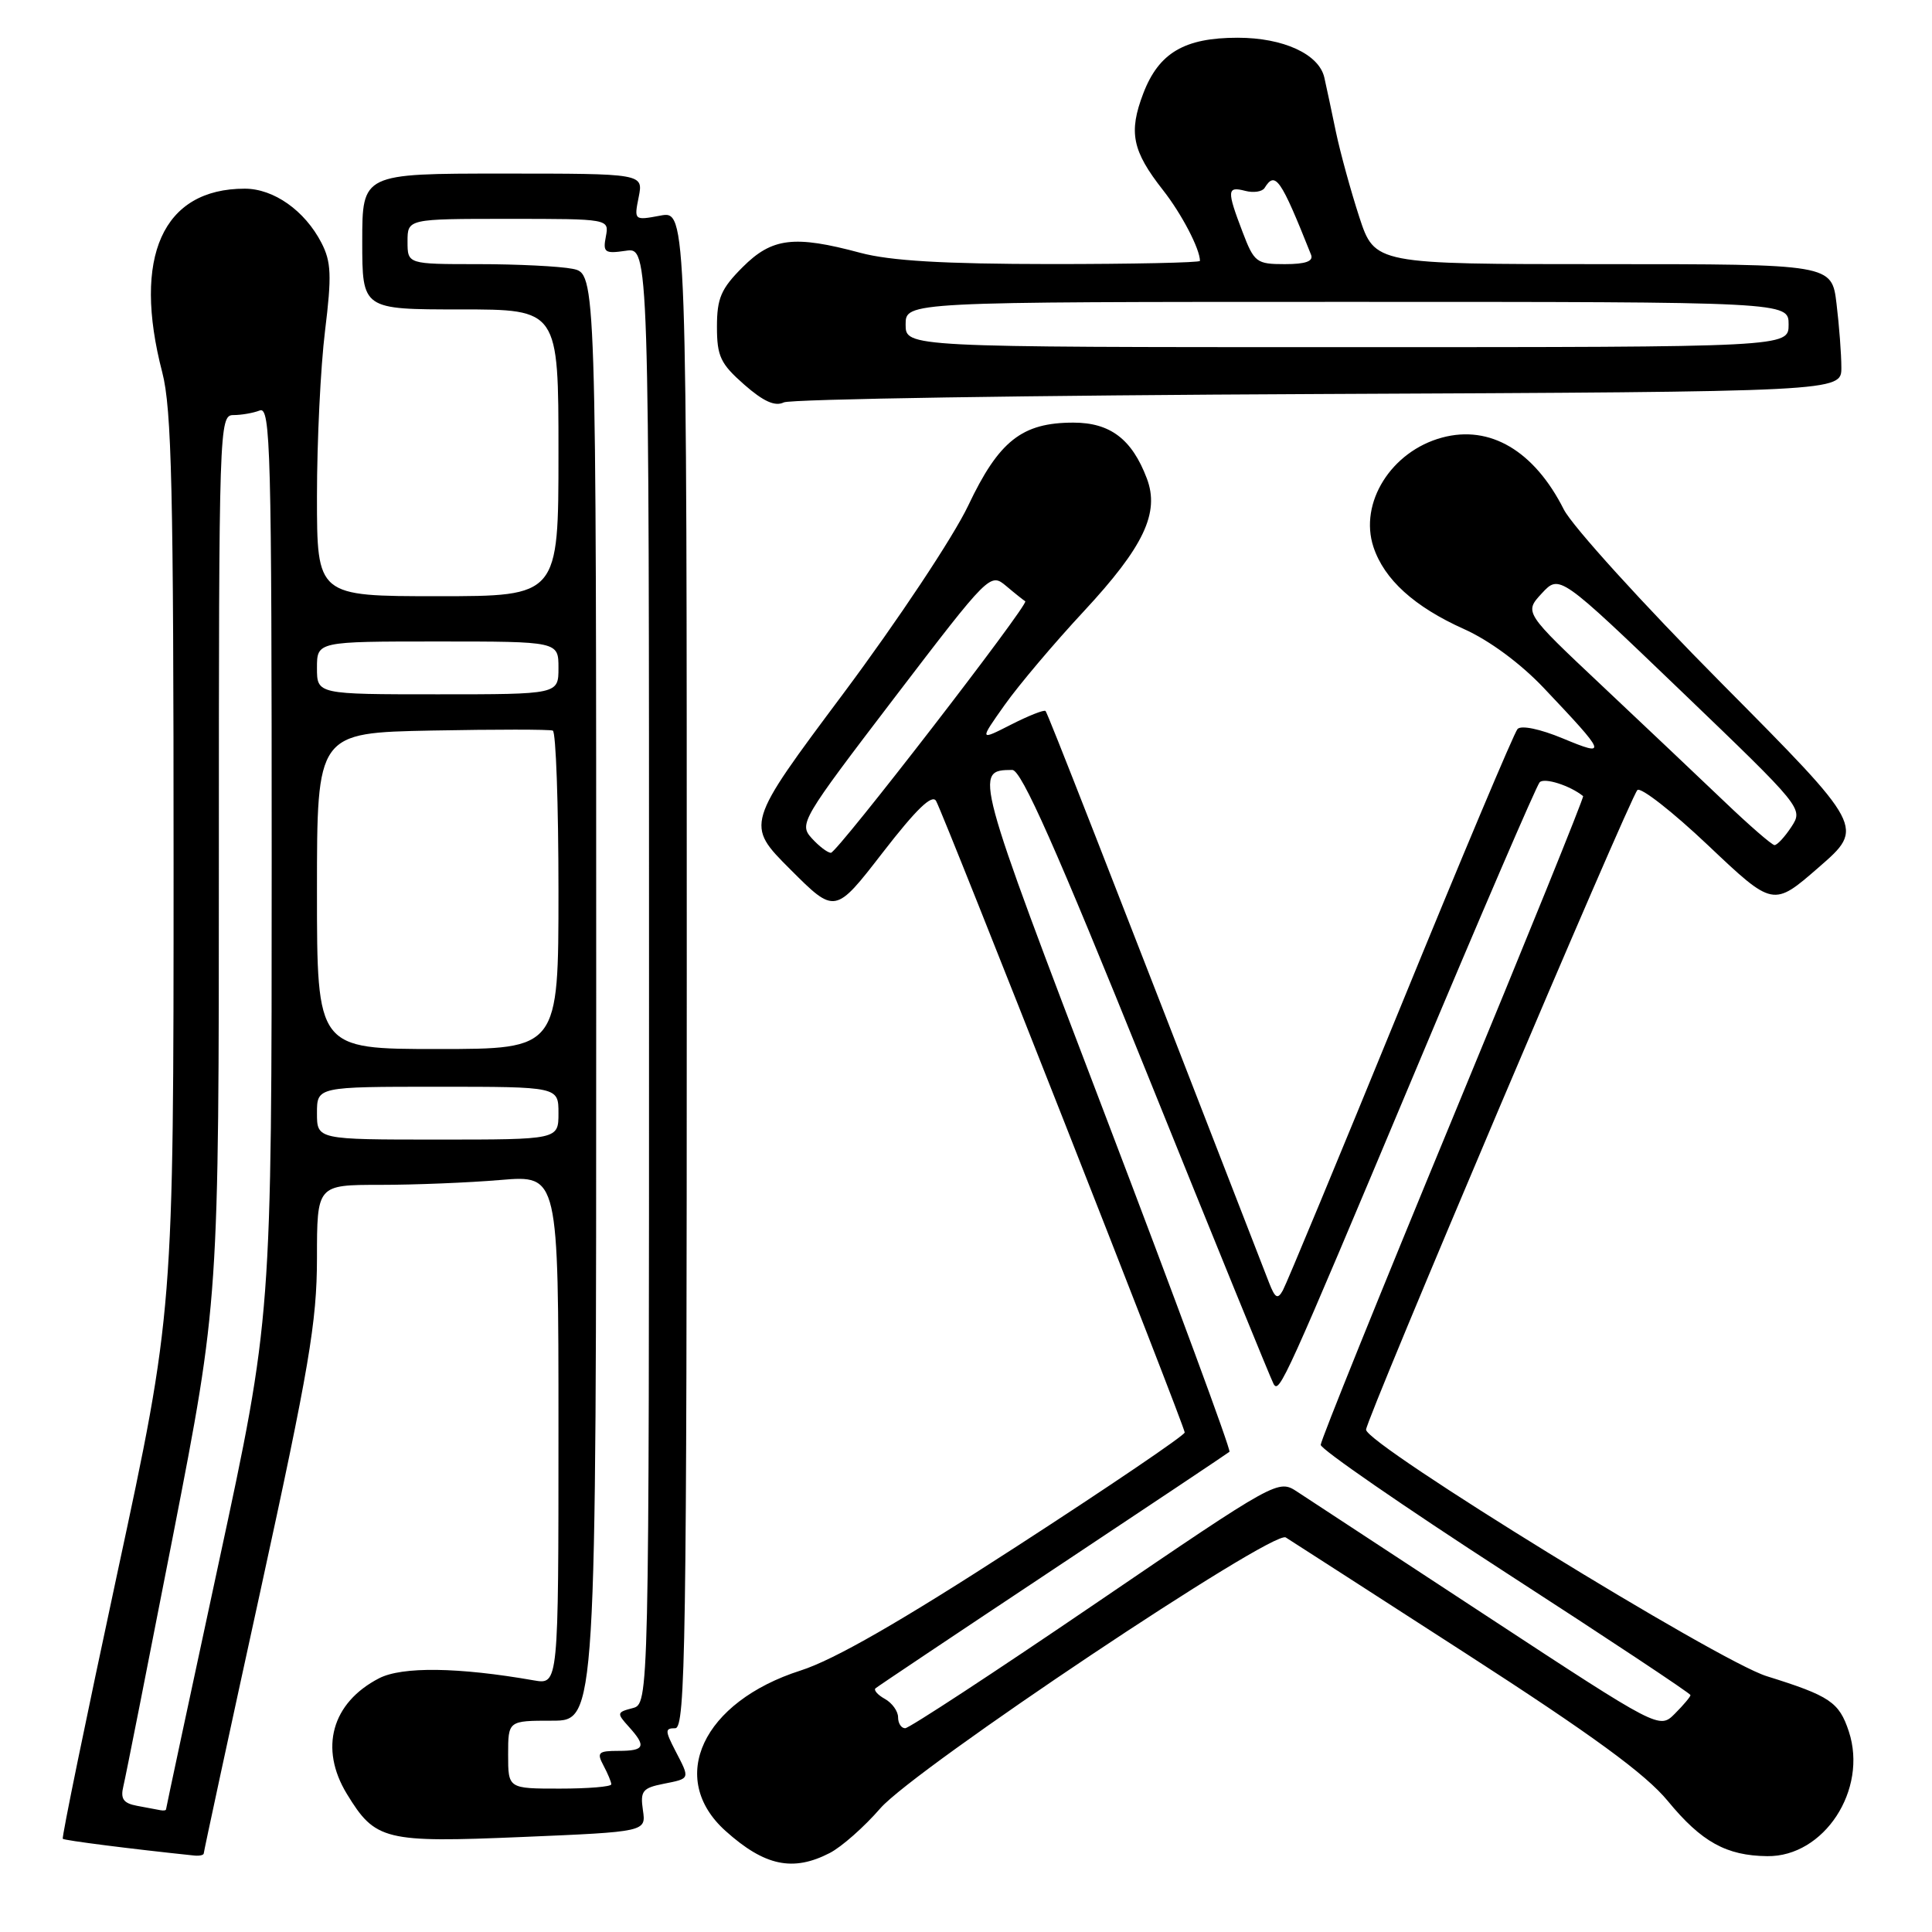 <?xml version="1.0" encoding="UTF-8" standalone="no"?>
<!DOCTYPE svg PUBLIC "-//W3C//DTD SVG 1.1//EN" "http://www.w3.org/Graphics/SVG/1.1/DTD/svg11.dtd" >
<svg xmlns="http://www.w3.org/2000/svg" xmlns:xlink="http://www.w3.org/1999/xlink" version="1.1" viewBox="0 0 256 256">
 <g >
 <path fill="currentColor"
d=" M 109.95 245.53 C 111.52 244.72 114.53 242.06 116.65 239.61 C 121.22 234.35 168.65 202.67 170.37 203.72 C 170.99 204.11 181.74 211.03 194.26 219.11 C 211.03 229.93 218.06 235.07 221.00 238.65 C 225.46 244.07 228.75 245.89 234.17 245.95 C 241.70 246.05 247.52 237.14 244.98 229.43 C 243.69 225.53 242.48 224.72 234.09 222.10 C 227.71 220.12 181.02 191.39 181.01 189.44 C 181.00 188.10 215.92 105.79 216.96 104.69 C 217.38 104.24 221.61 107.54 226.34 112.02 C 234.96 120.18 234.96 120.18 241.01 114.91 C 247.07 109.64 247.07 109.64 228.15 90.57 C 217.74 80.08 208.32 69.70 207.21 67.50 C 203.29 59.73 197.43 56.27 191.09 57.98 C 184.35 59.79 180.06 66.63 181.99 72.48 C 183.42 76.79 187.40 80.40 194.00 83.36 C 197.35 84.86 201.48 87.91 204.56 91.16 C 212.93 100.00 213.06 100.33 207.07 97.84 C 204.06 96.59 201.56 96.07 201.08 96.60 C 200.63 97.09 193.64 113.70 185.55 133.49 C 177.45 153.29 170.45 170.16 169.98 170.99 C 169.30 172.21 168.96 172.02 168.17 170.00 C 146.06 113.00 138.82 94.49 138.54 94.21 C 138.35 94.02 136.30 94.83 133.98 96.01 C 129.76 98.16 129.76 98.16 133.13 93.40 C 134.98 90.79 139.70 85.20 143.62 80.99 C 151.56 72.44 153.69 67.95 151.96 63.39 C 149.99 58.19 147.11 56.00 142.23 56.00 C 135.42 56.00 132.36 58.41 128.29 67.00 C 126.31 71.16 118.95 82.24 111.76 91.88 C 98.78 109.26 98.78 109.26 104.72 115.20 C 110.65 121.13 110.65 121.13 116.97 112.96 C 121.42 107.21 123.52 105.18 124.04 106.14 C 125.20 108.26 157.00 189.04 156.98 189.81 C 156.97 190.19 146.96 196.98 134.73 204.90 C 119.35 214.87 110.53 219.93 106.09 221.35 C 93.10 225.50 88.36 235.63 96.14 242.61 C 101.32 247.26 105.07 248.05 109.95 245.53 Z  M 27.00 245.58 C 27.00 245.35 30.37 229.71 34.50 210.83 C 40.96 181.23 41.99 175.16 42.00 166.75 C 42.00 157.00 42.00 157.00 50.35 157.00 C 54.94 157.00 62.14 156.71 66.35 156.35 C 74.00 155.71 74.00 155.71 74.00 189.46 C 74.00 223.22 74.00 223.22 70.75 222.66 C 60.72 220.90 53.28 220.81 50.23 222.38 C 43.96 225.62 42.28 231.66 45.96 237.70 C 49.73 243.88 50.95 244.18 69.21 243.41 C 85.61 242.72 85.61 242.72 85.19 239.86 C 84.82 237.33 85.13 236.92 87.89 236.37 C 91.50 235.65 91.46 235.78 89.47 231.95 C 88.11 229.31 88.11 229.00 89.47 229.00 C 90.83 229.00 91.00 217.91 91.00 128.45 C 91.00 27.91 91.00 27.91 87.50 28.57 C 84.03 29.22 84.01 29.20 84.63 26.11 C 85.25 23.00 85.25 23.00 66.62 23.00 C 48.00 23.00 48.00 23.00 48.00 32.00 C 48.00 41.00 48.00 41.00 61.00 41.00 C 74.00 41.00 74.00 41.00 74.00 60.00 C 74.00 79.00 74.00 79.00 58.00 79.00 C 42.00 79.00 42.00 79.00 42.00 65.75 C 42.00 58.46 42.48 48.60 43.07 43.83 C 43.97 36.50 43.89 34.69 42.59 32.17 C 40.38 27.90 36.27 25.00 32.43 25.00 C 21.56 25.00 17.51 34.02 21.50 49.34 C 22.75 54.14 23.00 64.92 23.00 114.44 C 23.00 173.78 23.00 173.78 15.52 208.57 C 11.41 227.71 8.16 243.50 8.32 243.65 C 8.53 243.87 17.32 244.99 25.75 245.87 C 26.44 245.94 27.00 245.81 27.00 245.58 Z  M 174.75 52.21 C 244.00 51.90 244.00 51.90 243.99 48.70 C 243.99 46.94 243.70 43.14 243.35 40.25 C 242.72 35.00 242.72 35.00 212.44 35.00 C 182.16 35.00 182.16 35.00 180.11 28.75 C 178.99 25.31 177.60 20.25 177.02 17.50 C 176.45 14.75 175.76 11.50 175.48 10.27 C 174.77 7.17 170.05 5.00 164.00 5.00 C 156.94 5.00 153.55 7.00 151.49 12.38 C 149.52 17.54 150.02 19.99 154.11 25.20 C 156.57 28.33 159.00 32.99 159.00 34.57 C 159.00 34.80 150.11 34.99 139.25 34.99 C 125.02 34.98 117.96 34.56 114.00 33.50 C 105.22 31.14 102.30 31.50 98.40 35.40 C 95.54 38.26 95.00 39.52 95.00 43.30 C 95.00 47.21 95.47 48.20 98.61 50.96 C 101.16 53.20 102.70 53.89 103.86 53.32 C 104.76 52.88 136.66 52.38 174.75 52.21 Z  M 119.00 227.55 C 119.00 226.75 118.22 225.66 117.26 225.12 C 116.30 224.59 115.74 223.95 116.01 223.71 C 116.28 223.47 126.85 216.40 139.50 208.00 C 152.15 199.60 162.69 192.56 162.91 192.37 C 163.14 192.17 155.75 172.17 146.50 147.91 C 129.07 102.22 129.03 102.06 134.13 102.02 C 135.33 102.00 139.91 112.32 151.99 142.25 C 160.92 164.39 168.47 182.90 168.76 183.39 C 169.53 184.68 170.16 183.29 187.50 142.00 C 196.15 121.38 203.59 104.12 204.01 103.66 C 204.62 103.00 208.03 104.08 209.77 105.49 C 209.92 105.61 202.16 124.77 192.52 148.06 C 182.89 171.35 175.00 190.88 175.00 191.45 C 175.01 192.03 186.03 199.64 199.50 208.36 C 212.98 217.08 224.00 224.39 224.00 224.61 C 224.00 224.82 223.07 225.93 221.93 227.07 C 219.87 229.13 219.87 229.13 197.18 214.25 C 184.71 206.07 173.34 198.61 171.93 197.69 C 169.36 196.00 169.36 196.00 145.12 212.50 C 131.79 221.58 120.46 229.00 119.94 229.00 C 119.42 229.00 119.00 228.35 119.00 227.55 Z  M 107.55 111.06 C 105.85 109.18 106.20 108.59 118.49 92.49 C 131.15 75.92 131.20 75.87 133.35 77.67 C 134.53 78.67 135.66 79.56 135.85 79.67 C 136.43 79.99 110.93 113.00 110.10 113.00 C 109.66 113.00 108.52 112.13 107.55 111.06 Z  M 228.50 106.22 C 225.20 103.07 217.88 96.14 212.23 90.82 C 201.96 81.15 201.96 81.15 204.30 78.62 C 206.64 76.10 206.64 76.10 222.80 91.61 C 238.89 107.06 238.95 107.14 237.37 109.56 C 236.49 110.90 235.48 111.99 235.13 111.98 C 234.79 111.97 231.80 109.38 228.50 106.22 Z  M 18.16 239.28 C 16.34 238.94 15.94 238.35 16.35 236.67 C 16.64 235.48 19.60 220.51 22.94 203.41 C 29.00 172.31 29.00 172.31 29.00 113.66 C 29.00 56.50 29.05 55.00 30.92 55.00 C 31.97 55.00 33.55 54.73 34.42 54.39 C 35.85 53.84 36.00 59.52 36.00 114.14 C 36.00 174.50 36.00 174.50 29.00 207.00 C 25.15 224.88 22.00 239.61 22.00 239.75 C 22.00 239.89 21.66 239.94 21.25 239.86 C 20.84 239.79 19.45 239.53 18.16 239.28 Z  M 67.33 232.50 C 67.33 228.00 67.33 228.00 73.17 228.00 C 79.00 228.00 79.00 228.00 79.00 132.12 C 79.00 36.25 79.00 36.25 75.87 35.62 C 74.16 35.28 68.53 35.00 63.37 35.00 C 54.00 35.00 54.00 35.00 54.00 32.00 C 54.00 29.00 54.00 29.00 67.36 29.00 C 80.72 29.00 80.72 29.00 80.28 31.34 C 79.87 33.45 80.13 33.64 82.91 33.23 C 86.00 32.77 86.00 32.77 86.00 129.27 C 86.00 225.77 86.00 225.77 83.81 226.34 C 81.73 226.88 81.70 227.01 83.31 228.79 C 85.68 231.41 85.44 232.00 81.96 232.00 C 79.27 232.00 79.05 232.22 79.96 233.93 C 80.53 235.00 81.00 236.12 81.00 236.43 C 81.00 236.75 77.92 237.00 74.17 237.00 C 67.33 237.00 67.33 237.00 67.33 232.50 Z  M 42.00 147.50 C 42.00 144.00 42.00 144.00 58.00 144.00 C 74.00 144.00 74.00 144.00 74.00 147.50 C 74.00 151.00 74.00 151.00 58.00 151.00 C 42.00 151.00 42.00 151.00 42.00 147.50 Z  M 42.00 118.05 C 42.00 97.10 42.00 97.10 57.25 96.80 C 65.64 96.64 72.84 96.64 73.25 96.81 C 73.66 96.98 74.00 106.54 74.00 118.06 C 74.00 139.00 74.00 139.00 58.00 139.00 C 42.00 139.00 42.00 139.00 42.00 118.05 Z  M 42.00 88.50 C 42.00 85.00 42.00 85.00 58.00 85.00 C 74.00 85.00 74.00 85.00 74.00 88.50 C 74.00 92.00 74.00 92.00 58.00 92.00 C 42.00 92.00 42.00 92.00 42.00 88.50 Z  M 120.00 43.00 C 120.00 40.00 120.00 40.00 178.50 40.00 C 237.00 40.00 237.00 40.00 237.00 43.00 C 237.00 46.00 237.00 46.00 178.50 46.00 C 120.00 46.00 120.00 46.00 120.00 43.00 Z  M 164.64 30.72 C 162.54 25.22 162.58 24.66 165.00 25.29 C 166.10 25.58 167.25 25.40 167.56 24.91 C 168.98 22.61 169.69 23.63 173.72 33.75 C 174.06 34.62 173.02 35.00 170.24 35.00 C 166.49 35.00 166.18 34.77 164.64 30.72 Z "/>
</g>
</svg>